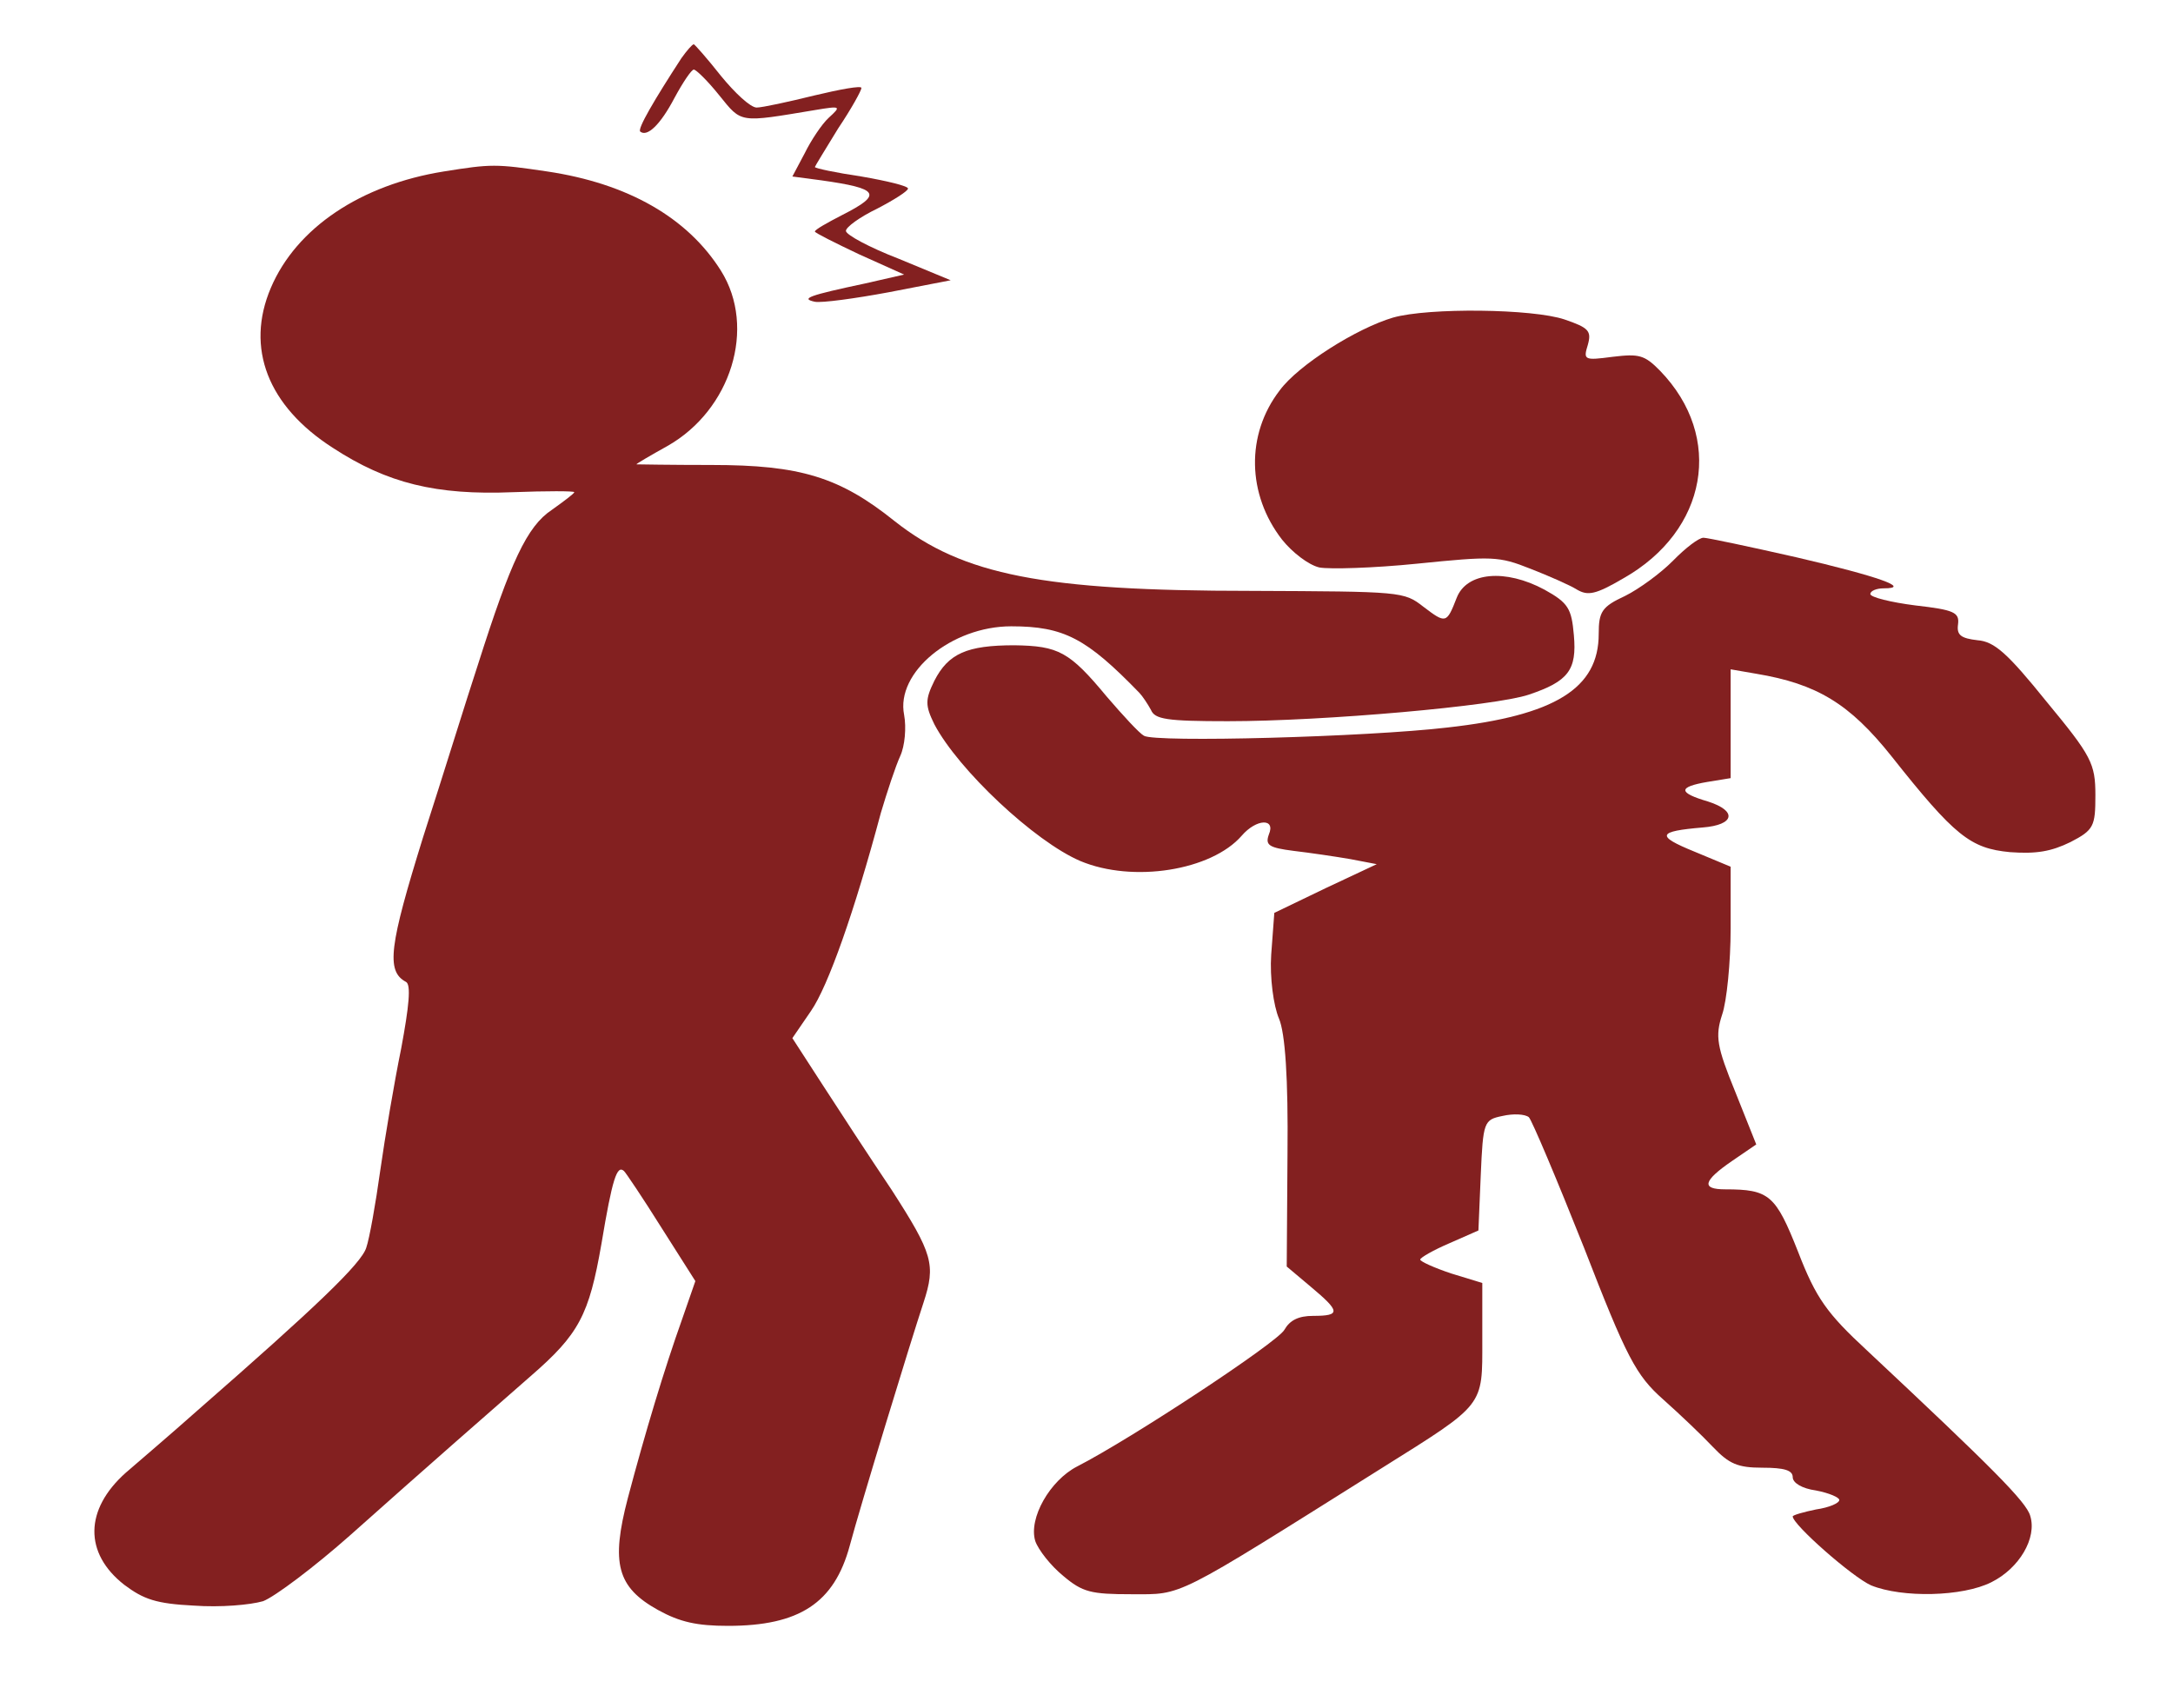<svg width="215" height="169" viewBox="0 0 215 169" fill="none" xmlns="http://www.w3.org/2000/svg">
<path d="M67.418 5.758C64.73 9.89 63.041 12.769 63.348 13.019C64.039 13.583 65.345 12.331 66.727 9.702C67.571 8.137 68.416 6.885 68.646 6.885C68.877 6.885 70.029 8.012 71.18 9.451C73.407 12.206 73.1 12.143 80.625 10.891C83.236 10.453 83.236 10.515 82.007 11.642C81.316 12.268 80.241 13.896 79.627 15.147L78.398 17.463L81.239 17.839C86.998 18.653 87.382 19.216 83.312 21.282C81.854 22.033 80.625 22.721 80.625 22.909C80.625 23.034 82.621 24.035 85.002 25.162L89.455 27.165L85.616 28.041C80.011 29.231 79.166 29.544 80.625 29.857C81.316 29.982 84.541 29.544 87.92 28.918L94.062 27.729L88.918 25.6C86 24.474 83.696 23.222 83.696 22.846C83.696 22.471 85.079 21.469 86.768 20.655C88.457 19.779 89.839 18.903 89.839 18.653C89.839 18.402 87.766 17.901 85.232 17.463C82.698 17.088 80.625 16.65 80.625 16.524C80.625 16.462 81.7 14.709 82.929 12.706C84.234 10.766 85.232 8.951 85.232 8.7C85.232 8.45 83.159 8.826 80.548 9.451C78.014 10.077 75.404 10.641 74.866 10.641C74.252 10.641 72.716 9.201 71.334 7.511C69.952 5.758 68.723 4.381 68.646 4.381C68.493 4.381 67.955 5.007 67.418 5.758Z" fill="#832020"/>
<path d="M43.921 16.963C35.705 18.277 29.332 22.533 26.798 28.48C24.264 34.426 26.491 40.184 32.941 44.316C38.316 47.821 43.154 49.01 50.755 48.697C54.057 48.572 56.821 48.572 56.821 48.697C56.821 48.822 55.823 49.573 54.595 50.45C52.138 52.077 50.525 55.582 47.3 65.722C46.225 68.977 43.845 76.676 41.848 82.873C38.546 93.513 38.163 96.08 40.159 97.144C40.696 97.394 40.466 99.585 39.698 103.716C39.007 107.096 38.086 112.541 37.625 115.796C37.164 119.114 36.55 122.556 36.243 123.433C35.782 124.997 31.252 129.316 19.504 139.581C16.97 141.835 13.745 144.589 12.439 145.716C8.37 149.346 8.293 153.665 12.286 156.794C14.205 158.234 15.434 158.672 19.196 158.86C21.807 159.048 24.725 158.797 26.03 158.422C27.182 157.984 31.098 155.042 34.63 151.912C41.925 145.403 49.296 138.956 52.521 136.139C57.282 132.008 58.28 130.13 59.509 123.057C60.584 116.61 61.045 115.233 61.736 115.859C61.889 115.984 63.579 118.488 65.421 121.43L68.8 126.75L67.495 130.506C65.729 135.45 63.809 141.835 62.12 148.219C60.43 154.666 61.045 157.045 65.114 159.298C67.264 160.487 68.954 160.863 72.025 160.863C79.089 160.863 82.545 158.61 84.08 152.914C85.079 149.158 90.07 132.821 91.375 128.878C92.604 125.123 92.296 124.058 88.227 117.737C86 114.419 82.929 109.725 81.316 107.221L78.398 102.714L80.241 100.023C81.93 97.582 84.541 90.196 87.152 80.431C87.766 78.366 88.611 75.8 89.071 74.798C89.532 73.797 89.686 71.981 89.455 70.73C88.611 66.536 94.139 61.967 100.052 61.967C105.273 61.967 107.5 63.156 112.721 68.539C113.029 68.852 113.566 69.665 113.873 70.229C114.257 71.168 115.409 71.356 121.475 71.356C130.996 71.356 147.966 69.853 151.268 68.727C155.184 67.412 156.029 66.285 155.721 62.843C155.491 60.214 155.184 59.651 152.804 58.336C148.964 56.271 145.125 56.584 144.127 59.15C143.129 61.716 143.052 61.716 140.825 60.026C138.905 58.524 138.675 58.524 123.779 58.461C103.2 58.461 95.291 56.897 88.534 51.576C83.082 47.195 79.166 46.005 70.412 46.005C66.343 46.005 62.964 45.943 62.964 45.943C62.964 45.88 64.346 45.067 66.036 44.128C72.332 40.56 74.866 32.423 71.334 26.79C68.032 21.532 62.12 18.152 54.134 16.963C49.066 16.211 48.605 16.211 43.921 16.963Z" fill="#832020"/>
<path d="M137.83 31.422C134.221 32.486 128.462 36.116 126.62 38.62C123.241 43.001 123.395 48.947 126.85 53.392C127.848 54.643 129.461 55.895 130.536 56.145C131.534 56.333 135.911 56.208 140.211 55.77C147.659 55.019 148.273 55.019 151.421 56.271C153.188 56.959 155.338 57.898 156.029 58.336C157.104 58.962 157.871 58.837 160.636 57.21C168.929 52.515 170.618 43.252 164.245 36.679C162.709 35.114 162.171 34.989 159.561 35.302C156.72 35.678 156.643 35.615 157.104 34.113C157.488 32.736 157.18 32.423 154.8 31.609C151.652 30.545 141.362 30.42 137.83 31.422Z" fill="#832020"/>
<path d="M165.55 55.457C164.321 56.709 162.171 58.274 160.789 58.962C158.486 60.026 158.179 60.527 158.179 62.718C158.179 68.101 153.879 70.792 143.205 71.981C135.22 72.92 114.257 73.484 113.182 72.795C112.721 72.545 111.109 70.792 109.496 68.914C105.811 64.47 104.736 63.907 100.359 63.844C95.675 63.844 93.832 64.658 92.45 67.35C91.529 69.227 91.529 69.791 92.45 71.668C94.83 76.175 102.355 83.248 106.886 85.188C112.107 87.379 119.862 86.127 122.857 82.685C124.316 80.995 126.236 80.932 125.545 82.559C125.161 83.624 125.545 83.874 128.002 84.187C129.614 84.375 132.148 84.75 133.607 85.001L136.218 85.501L131.15 87.88L126.082 90.321L125.775 94.452C125.621 96.706 126.005 99.522 126.543 100.774C127.157 102.214 127.464 106.658 127.387 114.169L127.311 125.31L129.691 127.313C132.609 129.754 132.686 130.193 129.921 130.193C128.462 130.193 127.618 130.631 127.08 131.57C126.389 132.821 111.954 142.335 106.579 145.09C103.891 146.467 101.741 150.222 102.432 152.475C102.739 153.352 103.968 154.917 105.196 155.918C107.116 157.545 107.961 157.733 111.954 157.733C117.098 157.733 115.946 158.297 136.679 145.277C146.968 138.83 146.661 139.206 146.661 132.571V126.938L143.589 125.999C141.9 125.435 140.518 124.81 140.518 124.622C140.518 124.434 141.823 123.683 143.436 122.994L146.277 121.743L146.507 116.297C146.737 110.977 146.814 110.789 148.657 110.413C149.732 110.163 150.884 110.225 151.268 110.538C151.575 110.851 154.032 116.673 156.72 123.433C160.943 134.324 161.864 136.076 164.552 138.455C166.241 139.957 168.468 142.085 169.466 143.149C171.079 144.839 171.923 145.215 174.38 145.215C176.53 145.215 177.375 145.465 177.375 146.154C177.375 146.717 178.296 147.28 179.679 147.468C180.984 147.718 181.982 148.157 181.982 148.407C181.982 148.72 180.984 149.158 179.679 149.346C178.45 149.596 177.375 149.909 177.375 150.034C177.375 150.848 183.287 156.043 185.13 156.857C188.202 158.109 194.191 157.984 197.032 156.544C199.796 155.167 201.562 152.163 200.871 149.972C200.487 148.595 197.109 145.215 184.746 133.635C180.754 129.942 179.679 128.44 177.912 123.871C175.686 118.237 175.071 117.674 170.695 117.674C168.314 117.674 168.468 116.86 171.386 114.857L173.766 113.23L171.693 108.035C169.85 103.528 169.696 102.527 170.387 100.398C170.848 99.084 171.232 95.203 171.232 91.886V85.752L167.623 84.249C163.784 82.685 164.014 82.247 168.468 81.871C171.616 81.621 171.923 80.244 169.005 79.305C166.011 78.428 166.011 77.865 168.929 77.364L171.232 76.989V71.606V66.223L173.766 66.661C179.755 67.662 182.98 69.603 187.127 74.798C193.423 82.747 194.959 83.937 198.875 84.312C201.486 84.5 202.945 84.249 204.864 83.311C207.168 82.121 207.321 81.746 207.321 78.679C207.321 75.549 206.937 74.798 202.484 69.415C198.645 64.658 197.339 63.469 195.65 63.344C194.037 63.156 193.577 62.843 193.73 61.779C193.884 60.59 193.346 60.339 189.507 59.901C187.05 59.588 185.054 59.087 185.054 58.774C185.054 58.461 185.668 58.211 186.359 58.211C189.2 58.211 185.821 57.022 177.759 55.144C173.075 54.08 168.929 53.204 168.545 53.204C168.084 53.204 166.779 54.205 165.55 55.457Z" fill="#832020"/>
</svg>
